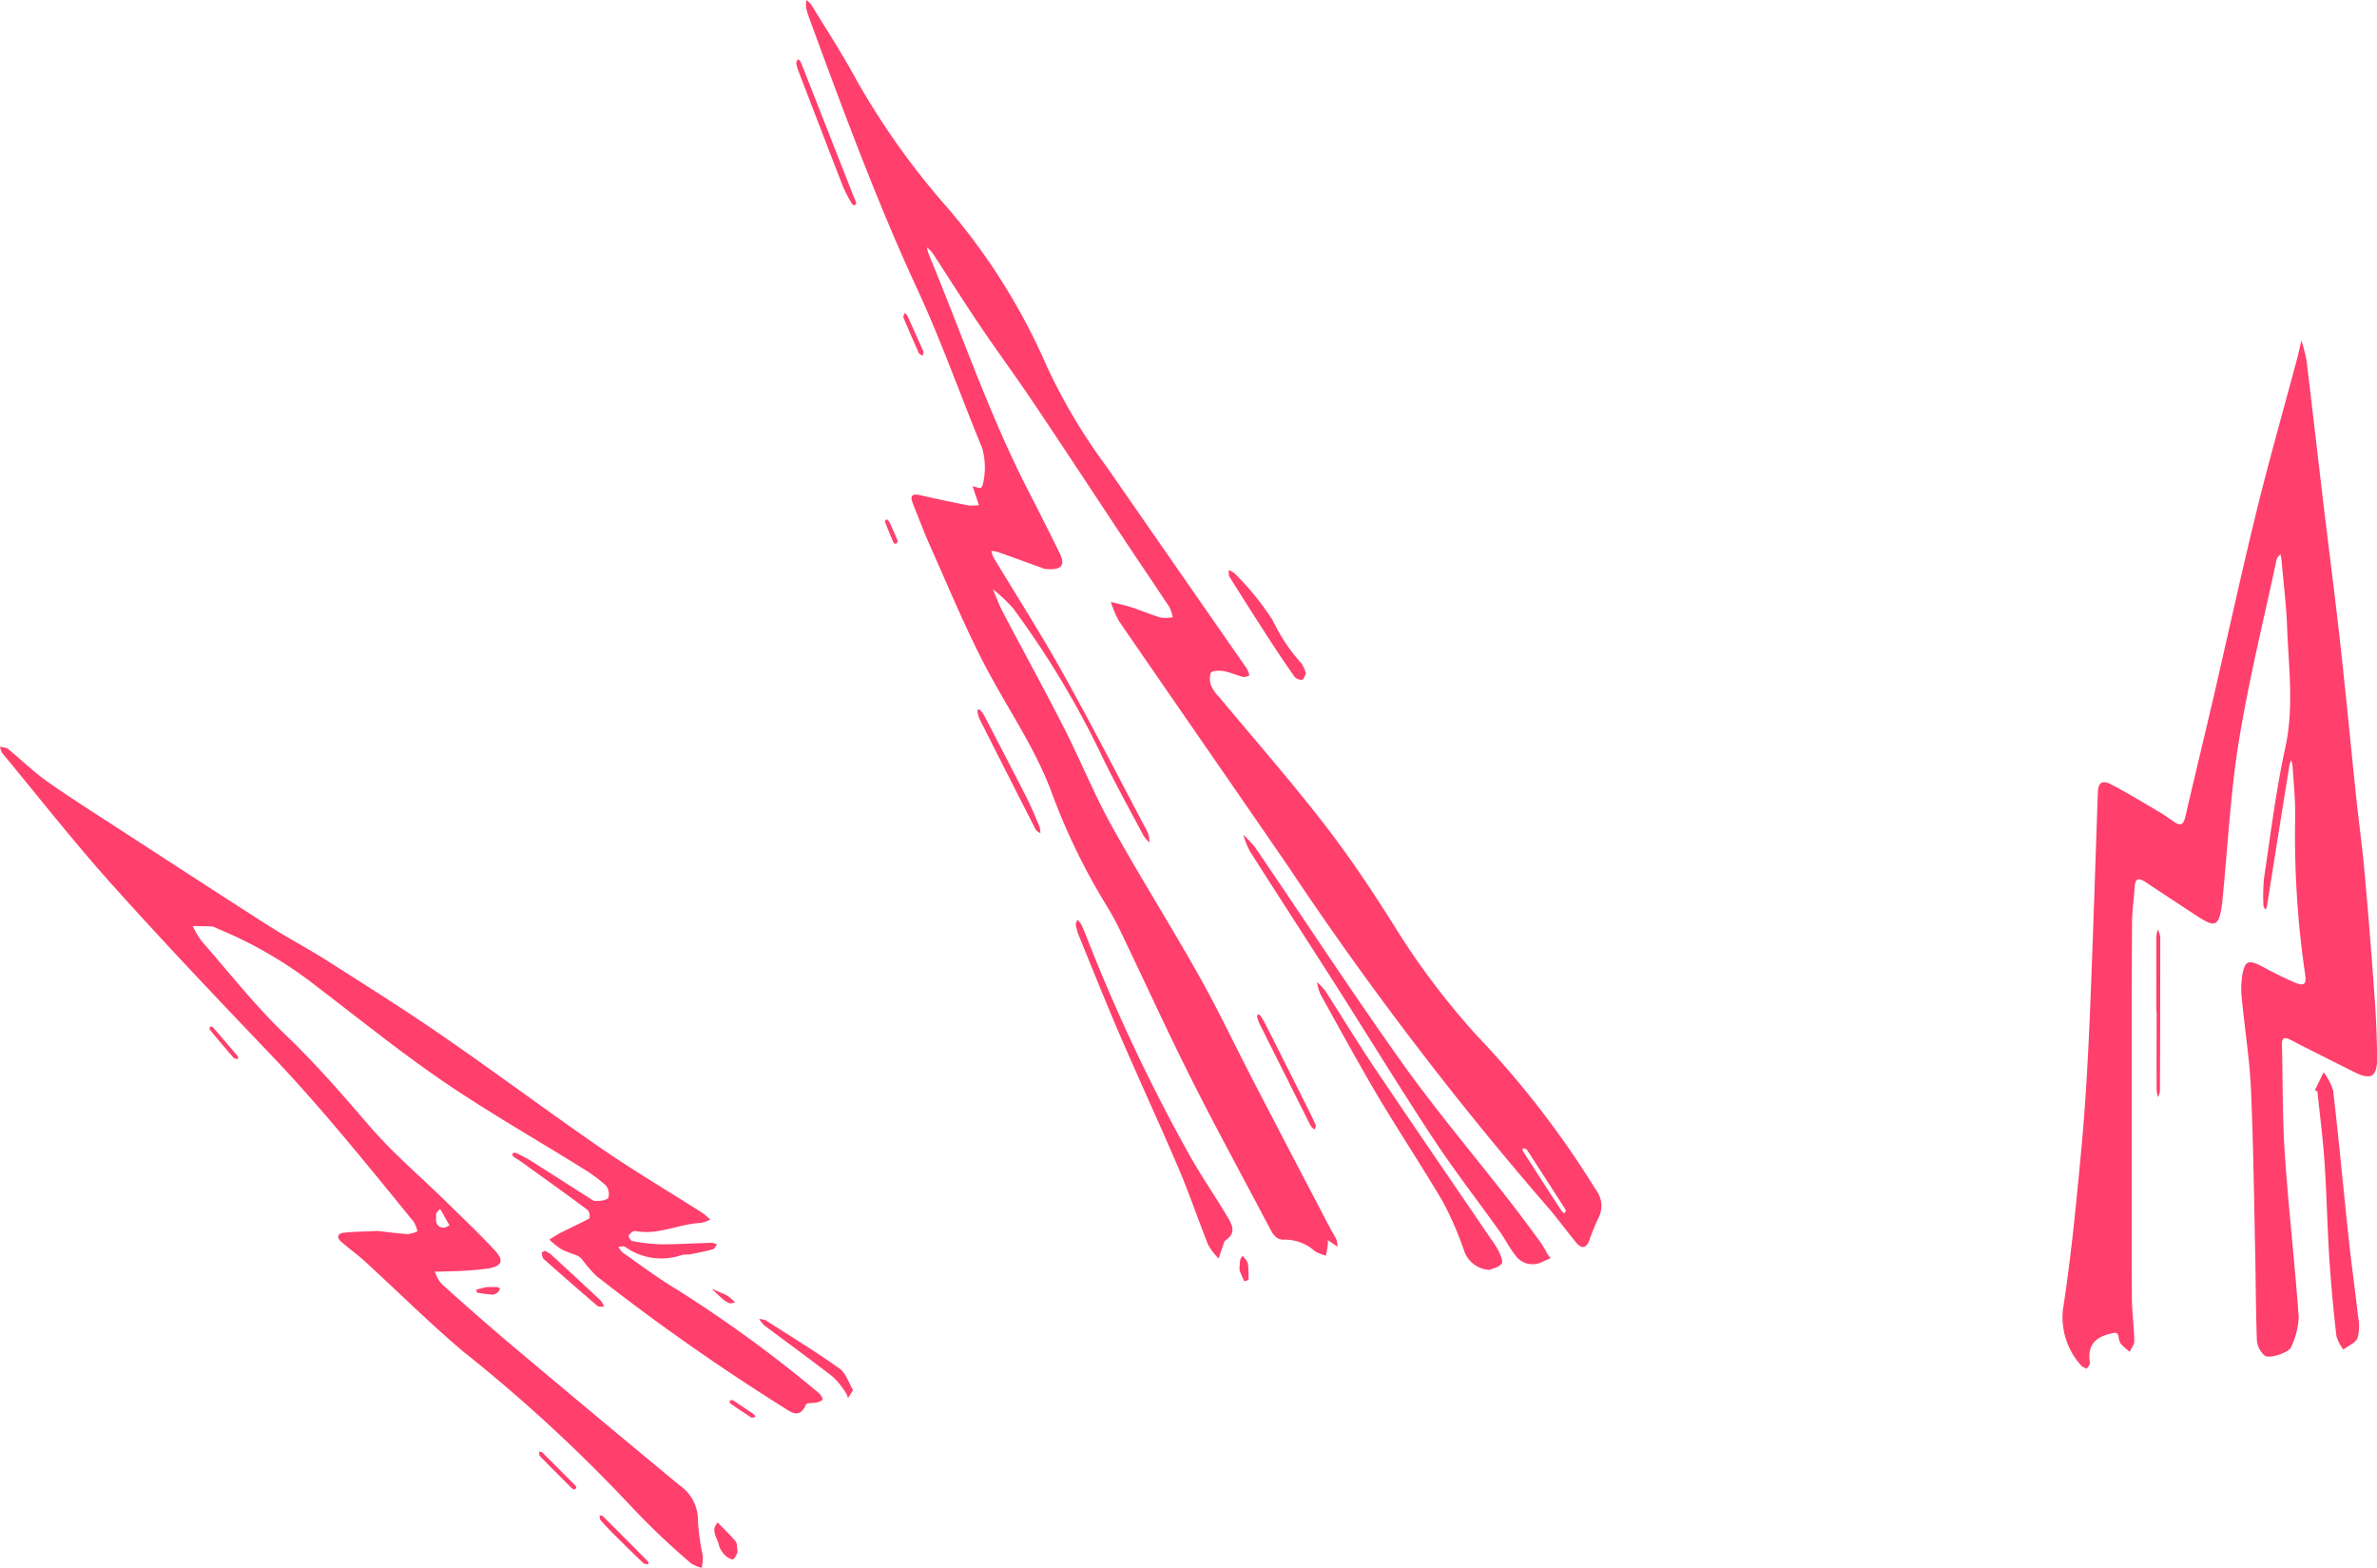 <svg xmlns="http://www.w3.org/2000/svg" width="155.099" height="102.295">
    <defs>
        <style>
            .cls-1{fill:#ff3f6c}
        </style>
    </defs>
    <g id="Svetlana_layer_4" transform="translate(-10.313 -6.888)">
        <g id="Dlggco_1_">
            <g id="XMLID_4_">
                <path id="XMLID_135_" class="cls-1" d="M78.479 44.006c-.793-.288-1.917-.7-3.044-1.1a2.738 2.738 0 0 0-.437-.08 1.941 1.941 0 0 0 .138.423c1.5 2.5 3.082 4.96 4.5 7.507 1.927 3.455 3.736 6.975 5.582 10.475a1.938 1.938 0 0 1 .094.626 2.5 2.5 0 0 1-.378-.436c-.9-1.694-1.829-3.375-2.672-5.1a58.46 58.46 0 0 0-5.852-9.754 10.659 10.659 0 0 0-1.308-1.235c.217.506.4 1.028.658 1.514 1.319 2.513 2.689 5 3.976 7.528 1.07 2.1 1.952 4.3 3.094 6.362 1.84 3.319 3.87 6.533 5.731 9.841 1.253 2.228 2.343 4.547 3.521 6.817q2.511 4.839 5.046 9.667c.13.248.29.481.4.736a1.454 1.454 0 0 1 .05.433c-.119-.085-.238-.172-.359-.255-.089-.061-.18-.117-.27-.176a2.453 2.453 0 0 1 0 .343c-.031.225-.078.448-.118.671a3.047 3.047 0 0 1-.721-.29 2.927 2.927 0 0 0-1.968-.755c-.541.038-.759-.332-.973-.738-1.712-3.255-3.481-6.481-5.133-9.766-1.58-3.14-3.037-6.343-4.56-9.512a18.514 18.514 0 0 0-.969-1.792 41.593 41.593 0 0 1-3.6-7.435c-1.106-2.94-2.912-5.5-4.348-8.264-1.307-2.51-2.386-5.14-3.545-7.726-.408-.911-.754-1.85-1.129-2.777-.186-.46-.125-.7.454-.564q1.578.358 3.167.669a3.019 3.019 0 0 0 .683-.019l-.217-.641-.2-.6a2.391 2.391 0 0 0 .509.124c.054 0 .159-.16.167-.253a4.7 4.7 0 0 0-.049-2.355c-1.419-3.434-2.652-6.952-4.211-10.319-2.64-5.7-4.813-11.586-6.979-17.475a7.953 7.953 0 0 1-.294-.913 2.008 2.008 0 0 1 .011-.524 1.831 1.831 0 0 1 .331.32c.977 1.6 2.01 3.177 2.9 4.828a49.5 49.5 0 0 0 5.96 8.387A40.774 40.774 0 0 1 78.6 30.748a37.531 37.531 0 0 0 3.913 6.584q4.476 6.453 8.961 12.9a3.731 3.731 0 0 1 .258.4 1.939 1.939 0 0 1 .107.331c-.139.033-.292.122-.415.09-.425-.108-.833-.3-1.262-.376-.283-.048-.747-.046-.849.113a1.22 1.22 0 0 0 .059.9 2.476 2.476 0 0 0 .489.674c2.3 2.765 4.671 5.47 6.87 8.31 1.66 2.145 3.172 4.415 4.613 6.715a48.9 48.9 0 0 0 5.338 7.07 60.709 60.709 0 0 1 7.75 10.041 1.712 1.712 0 0 1 .166 1.88 13.289 13.289 0 0 0-.585 1.444c-.22.557-.534.53-.871.118-.683-.835-1.317-1.713-2.032-2.518a221.259 221.259 0 0 1-16.69-21.931c-3.688-5.372-7.41-10.721-11.1-16.092a6.627 6.627 0 0 1-.52-1.241c.448.115.9.209 1.342.352.644.21 1.27.481 1.918.673a2.452 2.452 0 0 0 .77-.026 2.534 2.534 0 0 0-.209-.653c-.9-1.369-1.826-2.72-2.732-4.085-2.034-3.063-4.046-6.14-6.1-9.193-1.157-1.724-2.39-3.4-3.552-5.117-1.05-1.555-2.048-3.146-3.076-4.716a2.517 2.517 0 0 0-.364-.366 3.225 3.225 0 0 0 .113.44c2.146 5.166 3.946 10.478 6.513 15.467q1.041 2.022 2.043 4.064c.369.762.142 1.118-.987 1.006zM112.49 85.9a.5.5 0 0 0-.039-.111q-1.248-1.947-2.506-3.887c-.043-.066-.183-.069-.279-.1a.532.532 0 0 0 .032.212q1.25 1.947 2.511 3.886a.791.791 0 0 0 .174.149z"/>
                <path id="XMLID_134_" class="cls-1" d="M149.409 79.276c0 4.08-.012 8.159.008 12.239.005.956.138 1.912.16 2.869.005.23-.2.465-.3.7a5.116 5.116 0 0 1-.592-.534 1.219 1.219 0 0 1-.135-.454c-.077-.289-.169-.277-.488-.205-1.071.242-1.561.8-1.383 1.912.019.116-.132.26-.205.391-.128-.074-.3-.117-.376-.226a4.689 4.689 0 0 1-1.183-3.6c.554-3.587.9-7.21 1.234-10.827.261-2.862.412-5.737.535-8.609.2-4.786.344-9.575.516-14.362.022-.617.28-.806.855-.508 1.063.551 2.086 1.178 3.119 1.785.344.2.67.437 1 .665.431.3.618.157.731-.328.585-2.531 1.2-5.055 1.789-7.586.958-4.126 1.856-8.267 2.865-12.38.809-3.3 1.744-6.566 2.62-9.848.112-.418.2-.842.3-1.264a10.06 10.06 0 0 1 .334 1.3c.368 3.012.708 6.027 1.067 9.04.368 3.092.772 6.18 1.117 9.275.375 3.372.7 6.75 1.05 10.124.171 1.628.4 3.251.546 4.882q.366 4.054.654 8.116c.1 1.354.161 2.712.17 4.069.009 1.267-.4 1.475-1.551.892-1.356-.685-2.72-1.356-4.066-2.059-.394-.206-.6-.2-.589.3.054 2.4.026 4.8.189 7.188.241 3.543.652 7.075.906 10.618a5.225 5.225 0 0 1-.505 1.94c-.117.333-1.406.777-1.71.547a1.445 1.445 0 0 1-.514-.973c-.076-1.917-.069-3.838-.112-5.756-.079-3.556-.119-7.113-.279-10.665-.088-1.95-.4-3.89-.588-5.836a5.967 5.967 0 0 1 0-1.426c.166-1.138.4-1.23 1.384-.7.668.358 1.348.7 2.044 1 .631.27.806.138.692-.556a62.459 62.459 0 0 1-.641-10.4c0-1.076-.112-2.152-.18-3.227a1.459 1.459 0 0 0-.09-.308 2.064 2.064 0 0 0-.108.325q-.487 3.015-.966 6.032c-.169 1.062-.333 2.125-.505 3.187a.9.9 0 0 1-.094.208c-.046-.089-.131-.177-.131-.266a12.087 12.087 0 0 1 .038-1.8c.429-2.841.774-5.7 1.386-8.5.577-2.642.219-5.247.119-7.869-.056-1.474-.238-2.943-.366-4.413a3.238 3.238 0 0 0-.068-.348c-.084.109-.22.207-.246.328-.843 3.947-1.817 7.873-2.465 11.851-.55 3.381-.721 6.824-1.059 10.24-.008.08-.007.16-.018.239-.226 1.672-.417 1.766-1.762.878-1.067-.705-2.139-1.4-3.2-2.11-.415-.276-.726-.39-.764.3-.041.757-.164 1.512-.168 2.269-.03 4.074-.021 8.158-.021 12.234z"/>
                <path id="XMLID_131_" class="cls-1" d="M34.961 87.2c.449.051 1.2.153 1.946.207a1.992 1.992 0 0 0 .64-.18 2 2 0 0 0-.223-.605c-3.029-3.71-6.021-7.449-9.336-10.918-3.5-3.668-7-7.349-10.386-11.127-2.478-2.765-4.772-5.693-7.142-8.555a1.3 1.3 0 0 1-.147-.409c.176.043.4.035.522.138.868.706 1.669 1.5 2.581 2.142 1.633 1.146 3.325 2.208 5 3.3 3.148 2.044 6.291 4.094 9.455 6.114 1.245.794 2.56 1.478 3.805 2.272 2.528 1.611 5.068 3.207 7.534 4.909 3.485 2.406 6.88 4.945 10.368 7.347 2.136 1.471 4.375 2.791 6.563 4.185a4.806 4.806 0 0 1 .521.441 2.53 2.53 0 0 1-.657.22c-1.428.063-2.771.821-4.248.519-.122-.025-.326.163-.423.3-.034.048.126.339.225.356a11.874 11.874 0 0 0 1.863.217c1.116 0 2.231-.069 3.347-.1a1.014 1.014 0 0 1 .33.114c-.092.109-.167.284-.28.314-.5.135-1.011.234-1.52.332a4.367 4.367 0 0 0-.477.028 4.055 4.055 0 0 1-3.721-.525c-.1-.067-.285 0-.431 0a1.372 1.372 0 0 0 .263.368c1.147.8 2.267 1.647 3.464 2.367a84.417 84.417 0 0 1 9.115 6.615 2.263 2.263 0 0 1 .351.325c.068.085.15.277.123.3a.909.909 0 0 1-.381.181c-.239.055-.649.009-.7.129-.375.862-.837.61-1.414.228a142.941 142.941 0 0 1-12.262-8.609 9.77 9.77 0 0 1-.975-1.131.932.932 0 0 0-.328-.223 8.927 8.927 0 0 1-.991-.394 5.926 5.926 0 0 1-.779-.629c.265-.159.521-.335.8-.474.606-.307 1.228-.583 1.821-.913a.685.685 0 0 0-.115-.541c-1.441-1.072-2.9-2.116-4.362-3.165-.161-.116-.339-.21-.5-.332-.043-.034-.039-.129-.056-.2.072-.015.159-.064.212-.039a9.3 9.3 0 0 1 .956.5c1.251.787 2.493 1.589 3.741 2.382.168.106.351.268.525.266.289 0 .709-.032.827-.212a.868.868 0 0 0-.174-.817 10.045 10.045 0 0 0-1.542-1.127c-3.019-1.881-6.118-3.642-9.051-5.646-2.866-1.958-5.572-4.15-8.335-6.256a27.22 27.22 0 0 0-6.407-3.718 1.2 1.2 0 0 0-.331-.135c-.425-.022-.851-.02-1.277-.027a5.964 5.964 0 0 0 .575.975c1.815 2.073 3.527 4.256 5.512 6.152s3.729 3.932 5.506 5.987c1.484 1.716 3.237 3.2 4.863 4.792 1.085 1.062 2.188 2.108 3.224 3.217.639.683.537 1.042-.37 1.213a21.213 21.213 0 0 1-2.712.189c-.266.015-.533.017-.8.025a2.677 2.677 0 0 0 .421.777 189.638 189.638 0 0 0 4.508 3.948q5.5 4.629 11.043 9.215a2.754 2.754 0 0 1 1.195 2.334 15.392 15.392 0 0 0 .315 2.25 3.858 3.858 0 0 1-.066.8 2.389 2.389 0 0 1-.712-.307 48.989 48.989 0 0 1-3.741-3.542A102.283 102.283 0 0 0 40.565 95.09c-2.224-1.876-4.29-3.938-6.439-5.9-.5-.458-1.059-.85-1.566-1.3-.3-.269-.207-.531.176-.573.636-.071 1.277-.073 2.225-.117zm4.073-1.437c-.143.163-.26.235-.26.307 0 .381-.116.851.47.92.126.015.266-.1.4-.152z"/>
                <path id="XMLID_130_" class="cls-1" d="M111.493 88.973c-.216.1-.433.191-.647.292a1.374 1.374 0 0 1-1.693-.527c-.372-.465-.632-1.017-.98-1.5-1.44-2.015-2.964-3.974-4.326-6.04-2.176-3.3-4.239-6.68-6.365-10.016-1.868-2.931-3.762-5.846-5.627-8.778a5.99 5.99 0 0 1-.421-1.048 6.9 6.9 0 0 1 .777.821c3.2 4.688 6.3 9.438 9.593 14.059 2.2 3.088 4.656 5.991 6.988 8.985.712.914 1.4 1.849 2.083 2.782a7.66 7.66 0 0 1 .416.715z"/>
                <path id="XMLID_129_" class="cls-1" d="M107.517 89.739a1.835 1.835 0 0 1-1.7-1.339 22.09 22.09 0 0 0-1.337-3.069c-1.371-2.34-2.881-4.6-4.265-6.932-1.3-2.2-2.524-4.448-3.765-6.684a3.253 3.253 0 0 1-.2-.752 4.286 4.286 0 0 1 .543.579c1.083 1.68 2.117 3.392 3.232 5.05 2.5 3.716 5.035 7.406 7.555 11.107a5.655 5.655 0 0 1 .518.806c.121.266.31.689.2.831-.198.242-.598.319-.781.403z"/>
                <path id="XMLID_128_" class="cls-1" d="m161.358 78.02.571-1.177a3.9 3.9 0 0 1 .622 1.2c.374 3.245.676 6.5 1.024 9.746.178 1.664.417 3.321.6 4.983a3.106 3.106 0 0 1-.028 1.407c-.128.326-.607.513-.93.762a2.808 2.808 0 0 1-.452-.874 104.784 104.784 0 0 1-.46-5c-.135-2.109-.174-4.225-.316-6.333-.1-1.549-.306-3.092-.464-4.638z"/>
                <path id="XMLID_127_" class="cls-1" d="M80.615 66.889a2.009 2.009 0 0 1 .258.325c.134.29.251.587.37.884a115.222 115.222 0 0 0 6.817 14.391c.716 1.246 1.534 2.433 2.27 3.668.32.536.736 1.129-.055 1.661-.084.057-.113.206-.153.317-.1.286-.2.575-.294.863a4.152 4.152 0 0 1-.679-.888c-.656-1.629-1.213-3.3-1.9-4.915-1.236-2.9-2.563-5.76-3.812-8.654-.948-2.2-1.836-4.424-2.744-6.64a3.427 3.427 0 0 1-.187-.691c-.017-.083.057-.181.109-.321z"/>
                <path id="XMLID_126_" class="cls-1" d="M95.525 50.85c-.09.15-.162.384-.251.39a.62.62 0 0 1-.485-.188c-.6-.85-1.177-1.714-1.742-2.587q-1.272-1.963-2.511-3.947c-.069-.111-.037-.285-.052-.429a1.259 1.259 0 0 1 .387.21 17.975 17.975 0 0 1 2.484 3.058 11.632 11.632 0 0 0 1.888 2.828 2.121 2.121 0 0 1 .282.665z"/>
                <path id="XMLID_125_" class="cls-1" d="M74.225 53.168a2.483 2.483 0 0 1 .279.358c.941 1.805 1.884 3.609 2.805 5.424.307.6.562 1.235.825 1.861a1.792 1.792 0 0 1 .065.446c-.106-.083-.255-.143-.31-.252q-1.854-3.623-3.685-7.259a2.212 2.212 0 0 1-.121-.521z"/>
                <path id="XMLID_124_" class="cls-1" d="m65.975 97.589-.334.524a1.155 1.155 0 0 0-.115-.308 5.24 5.24 0 0 0-.855-1.077c-1.481-1.15-3-2.249-4.5-3.376a2.057 2.057 0 0 1-.324-.408 1.294 1.294 0 0 1 .433.092c1.614 1.031 3.252 2.031 4.81 3.142.425.306.61.952.885 1.411z"/>
                <path id="XMLID_123_" class="cls-1" d="M66.194 20.147c-.057.064-.119.155-.135.148a.393.393 0 0 1-.177-.146 9.234 9.234 0 0 1-.553-1.062c-.973-2.494-1.93-4.993-2.889-7.492a2.9 2.9 0 0 1-.169-.574c-.013-.083.071-.182.111-.274.056.053.136.1.164.16.113.255.21.518.313.778l3.113 7.919c.073.186.151.369.222.543z"/>
                <path id="XMLID_122_" class="cls-1" d="M151.013 72.884v-4.9a2.193 2.193 0 0 1 .1-.451 1.68 1.68 0 0 1 .156.483q0 5.021-.02 10.042a1.683 1.683 0 0 1-.116.419 2.2 2.2 0 0 1-.1-.45c-.007-1.713 0-3.427 0-5.141z"/>
                <path id="XMLID_121_" class="cls-1" d="M92.483 73.069a4.92 4.92 0 0 1 .316.477q1.349 2.666 2.685 5.338c.232.463.464.926.677 1.4.034.074-.034.195-.054.294a.794.794 0 0 1-.19-.132 1.754 1.754 0 0 1-.185-.306l-3.265-6.52a2.789 2.789 0 0 1-.141-.487z"/>
                <path id="XMLID_120_" class="cls-1" d="M45.883 88.5a2.3 2.3 0 0 1 .386.238q1.634 1.5 3.252 3.015a1.434 1.434 0 0 1 .21.389c-.146-.013-.339.029-.43-.048q-1.771-1.514-3.512-3.065c-.1-.084-.1-.273-.129-.417-.004-.026.125-.07.223-.112z"/>
                <path id="XMLID_119_" class="cls-1" d="M58.442 108.127a1.276 1.276 0 0 1-.271.49c-.072.056-.371-.088-.495-.213a1.471 1.471 0 0 1-.445-.671c-.089-.493-.591-.981-.085-1.509.394.409.806.8 1.169 1.236.109.131.078.378.127.667z"/>
                <path id="XMLID_118_" class="cls-1" d="M52.627 108.852a.694.694 0 0 1-.033.1c-.1-.022-.24-.018-.308-.083q-.948-.906-1.875-1.834c-.31-.308-.612-.625-.9-.952-.062-.07-.053-.2-.076-.307.069 0 .166-.018.2.019q1.478 1.472 2.943 2.955a.4.4 0 0 1 .049.102z"/>
                <path id="XMLID_117_" class="cls-1" d="M47.918 103.924c-.033.054-.074.157-.1.153a.389.389 0 0 1-.2-.1c-.7-.693-1.394-1.388-2.08-2.093-.057-.058-.036-.192-.051-.291.072.02.166.017.212.062q1.089 1.079 2.167 2.168a.429.429 0 0 1 .052.101z"/>
                <path id="XMLID_116_" class="cls-1" d="M25.855 75.99c-.117-.032-.246-.027-.3-.089a92.296 92.296 0 0 1-1.545-1.822c-.035-.043-.008-.137-.01-.208.07.01.17-.007.2.033.548.63 1.089 1.267 1.628 1.9.027.031.016.083.027.186z"/>
                <path id="XMLID_115_" class="cls-1" d="M70.576 29.848c-.026.1-.043.176-.061.248-.086-.058-.215-.1-.251-.177q-.515-1.146-1-2.308c-.032-.077.046-.2.074-.3.058.052.142.092.172.157.367.799.721 1.602 1.066 2.38z"/>
                <path id="XMLID_114_" class="cls-1" d="M91.191 89.771a5.534 5.534 0 0 1 .044-.675.994.994 0 0 1 .152-.269 2.145 2.145 0 0 1 .214.245.761.761 0 0 1 .145.316 7.671 7.671 0 0 1 .035.982c0 .043-.279.119-.283.112-.137-.292-.258-.592-.307-.711z"/>
                <path id="XMLID_113_" class="cls-1" d="M42.045 90.863c.391 0 .549-.011.705 0a.612.612 0 0 1 .2.1 1.033 1.033 0 0 1-.18.264.541.541 0 0 1-.323.129 9.61 9.61 0 0 1-1-.129c-.028 0-.053-.195-.05-.2l.648-.164z"/>
                <path id="XMLID_112_" class="cls-1" d="M59.611 99.335c-.109.017-.222.073-.278.037-.466-.3-.923-.605-1.375-.921-.038-.026-.02-.132-.027-.2.071 0 .162-.033.211 0 .464.3.921.615 1.378.928.028.021.039.065.091.156z"/>
                <path id="XMLID_111_" class="cls-1" d="M58.283 91.869c-.2.028-.3.072-.371.044a1.475 1.475 0 0 1-.4-.236c-.263-.224-.511-.465-.765-.7.34.145.689.272 1.017.441a3.236 3.236 0 0 1 .519.451z"/>
                <path id="XMLID_110_" class="cls-1" d="M68.184 40.766a.78.78 0 0 1 .156.171c.184.4.363.794.531 1.2a.238.238 0 0 1-.053.207.2.2 0 0 1-.187-.023c-.206-.47-.4-.944-.586-1.422-.01-.024.085-.085.139-.133z"/>
            </g>
        </g>
    </g>
</svg>

